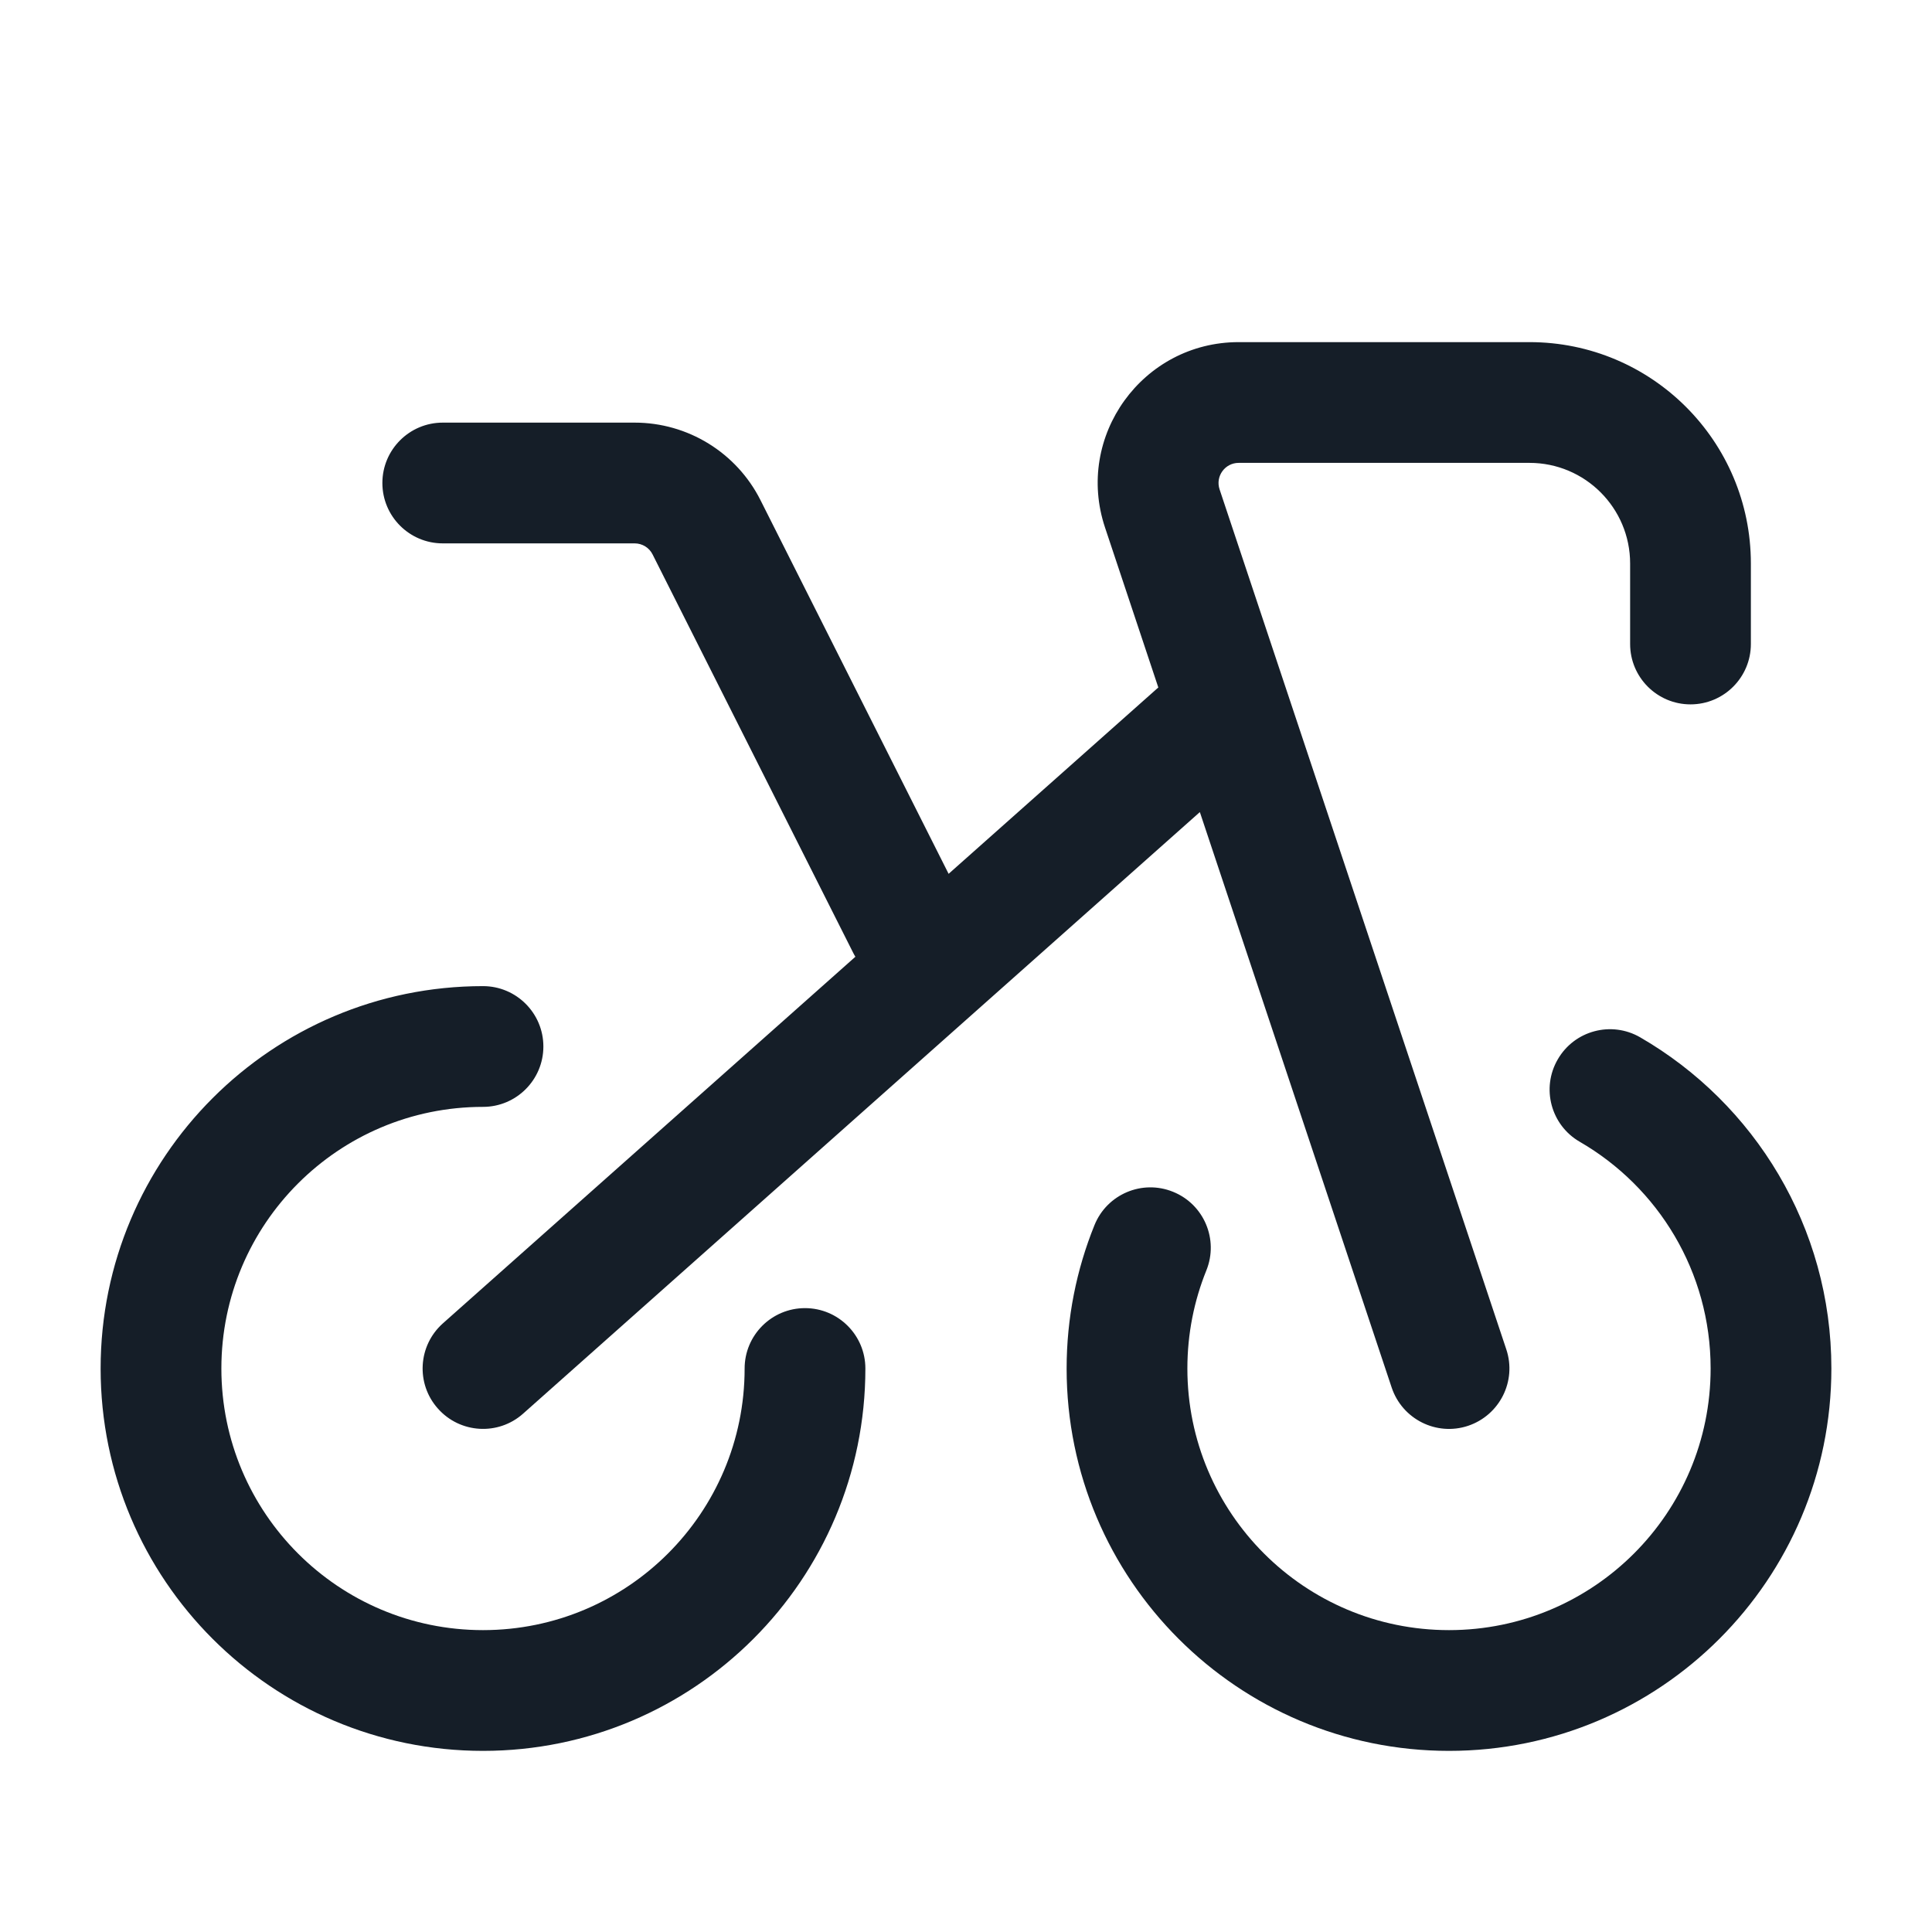 <svg xmlns="http://www.w3.org/2000/svg" viewBox="0 0 24 24">
  <defs/>
  <path fill="#151E28" d="M15.387,5.75 C15.217,5.75 15.096,5.917 15.15,6.079 L18.712,16.763 C18.843,17.156 18.63,17.58 18.237,17.712 C17.844,17.843 17.42,17.63 17.288,17.237 L14.905,10.088 L6.498,17.561 C6.189,17.836 5.715,17.808 5.44,17.498 C5.164,17.189 5.192,16.715 5.502,16.439 L10.626,11.885 C10.616,11.87 10.608,11.854 10.599,11.837 L8.107,6.888 C8.065,6.803 7.978,6.75 7.884,6.75 L5.5,6.75 C5.086,6.75 4.75,6.414 4.75,6 C4.75,5.586 5.086,5.25 5.5,5.25 L7.884,5.25 C8.545,5.25 9.15,5.623 9.447,6.213 L11.784,10.855 L14.389,8.54 L13.727,6.553 C13.349,5.42 14.193,4.25 15.387,4.25 L19,4.25 C20.519,4.25 21.75,5.481 21.75,7 L21.75,8 C21.75,8.414 21.414,8.75 21,8.75 C20.586,8.75 20.25,8.414 20.25,8 L20.25,7 C20.25,6.31 19.69,5.75 19,5.75 Z M6,13.75 C4.205,13.75 2.75,15.205 2.75,17 C2.75,18.795 4.205,20.25 6,20.25 C7.795,20.25 9.25,18.795 9.25,17 C9.25,16.586 9.586,16.25 10,16.25 C10.414,16.25 10.75,16.586 10.75,17 C10.75,19.623 8.623,21.75 6,21.75 C3.377,21.75 1.25,19.623 1.25,17 C1.25,14.377 3.377,12.25 6,12.25 C6.414,12.25 6.75,12.586 6.75,13 C6.75,13.414 6.414,13.75 6,13.75 Z M19.351,13.16 C19.558,12.801 20.017,12.679 20.375,12.886 C21.793,13.706 22.75,15.241 22.75,17 C22.75,19.623 20.623,21.75 18,21.75 C15.377,21.75 13.25,19.623 13.25,17 C13.25,16.372 13.373,15.77 13.596,15.219 C13.751,14.835 14.188,14.649 14.572,14.805 C14.956,14.96 15.141,15.397 14.986,15.781 C14.834,16.157 14.75,16.568 14.75,17 C14.75,18.795 16.205,20.25 18,20.25 C19.795,20.25 21.25,18.795 21.25,17 C21.25,15.798 20.598,14.747 19.625,14.184 C19.266,13.977 19.143,13.518 19.351,13.16 Z"/>
</svg>

